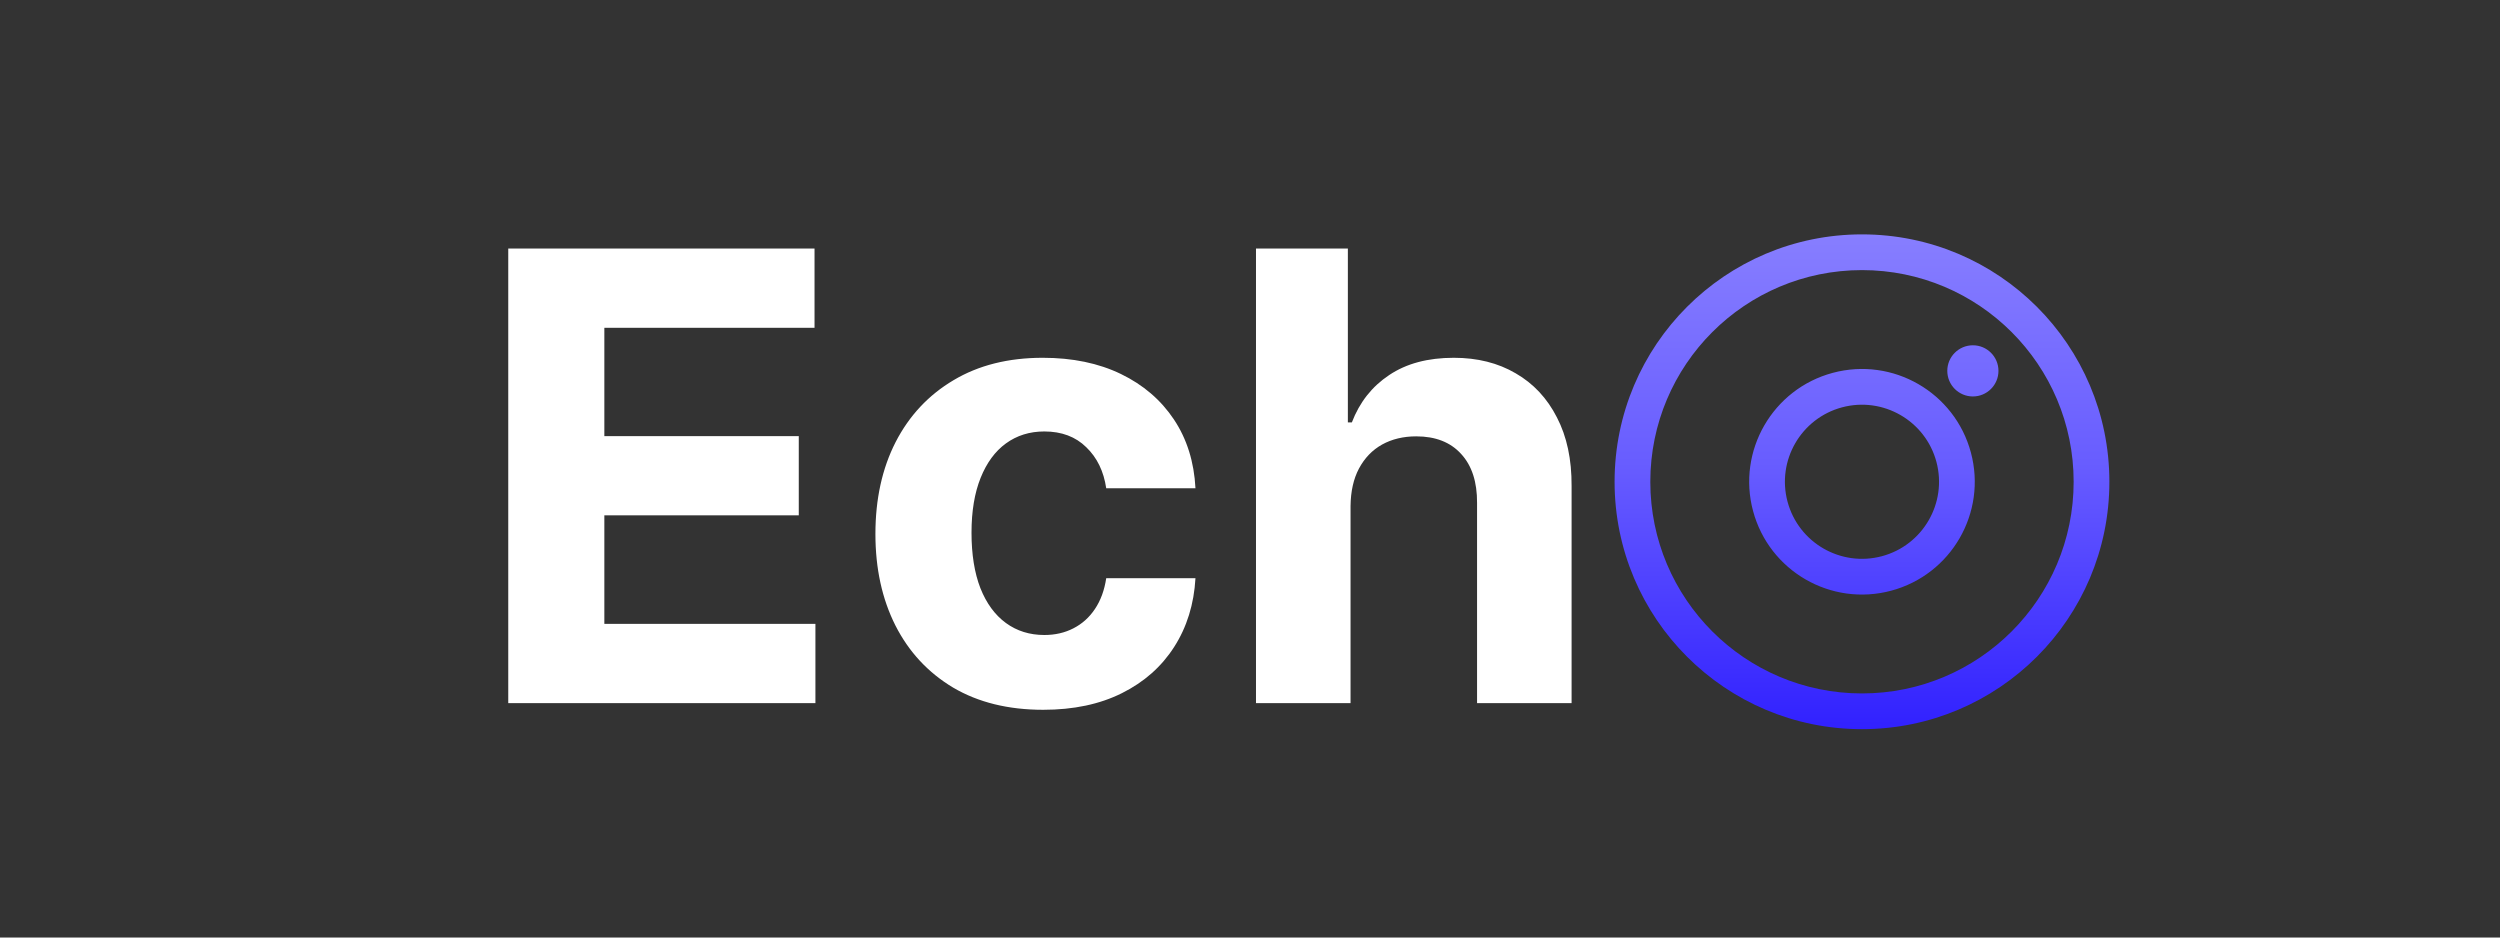 <svg width="96" height="36" viewBox="0 0 96 36" fill="none" xmlns="http://www.w3.org/2000/svg">
<rect x="0" y="0" width="96" height="36" fill="#333333" stroke="none"/>
<path fill-rule="evenodd" clip-rule="evenodd" d="M79.628 18.5C79.628 22.989 75.989 26.628 71.5 26.628C67.011 26.628 63.372 22.989 63.372 18.5C63.372 14.011 67.011 10.372 71.5 10.372C75.989 10.372 79.628 14.011 79.628 18.5ZM81 18.5C81 23.747 76.747 28 71.5 28C66.253 28 62 23.747 62 18.5C62 13.253 66.253 9 71.5 9C76.747 9 81 13.253 81 18.5ZM76.741 14.241C76.741 14.784 76.301 15.224 75.759 15.224C75.216 15.224 74.776 14.784 74.776 14.241C74.776 13.699 75.216 13.259 75.759 13.259C76.301 13.259 76.741 13.699 76.741 14.241ZM68.642 19.266C69.065 20.844 70.687 21.78 72.266 21.358C73.844 20.935 74.78 19.312 74.358 17.734C73.935 16.156 72.312 15.22 70.734 15.642C69.156 16.065 68.219 17.688 68.642 19.266ZM67.317 19.621C67.936 21.931 70.311 23.302 72.621 22.683C74.931 22.064 76.302 19.689 75.683 17.379C75.064 15.069 72.689 13.698 70.379 14.317C68.069 14.936 66.698 17.311 67.317 19.621Z" fill="url(#paint0_linear_2_3)"/>
<path d="M19.517 27V9.545H31.278V12.588H23.207V16.747H30.673V19.79H23.207V23.957H31.312V27H19.517ZM40.059 27.256C38.718 27.256 37.565 26.972 36.599 26.403C35.639 25.829 34.9 25.034 34.383 24.017C33.871 23 33.616 21.829 33.616 20.506C33.616 19.165 33.874 17.989 34.391 16.977C34.914 15.96 35.656 15.168 36.616 14.599C37.576 14.026 38.718 13.739 40.042 13.739C41.184 13.739 42.184 13.946 43.042 14.361C43.9 14.776 44.579 15.358 45.079 16.108C45.579 16.858 45.854 17.739 45.906 18.75H42.479C42.383 18.097 42.127 17.571 41.712 17.173C41.303 16.77 40.766 16.568 40.102 16.568C39.539 16.568 39.048 16.722 38.627 17.028C38.212 17.329 37.889 17.77 37.656 18.349C37.423 18.929 37.306 19.631 37.306 20.454C37.306 21.29 37.42 22 37.647 22.585C37.88 23.171 38.207 23.616 38.627 23.923C39.048 24.23 39.539 24.384 40.102 24.384C40.516 24.384 40.889 24.298 41.218 24.128C41.553 23.957 41.829 23.71 42.045 23.386C42.266 23.057 42.411 22.662 42.479 22.202H45.906C45.849 23.202 45.576 24.082 45.087 24.844C44.604 25.599 43.937 26.19 43.084 26.616C42.232 27.043 41.224 27.256 40.059 27.256ZM51.861 19.432V27H48.23V9.545H51.758V16.219H51.912C52.207 15.446 52.685 14.841 53.344 14.403C54.003 13.96 54.83 13.739 55.824 13.739C56.733 13.739 57.526 13.938 58.202 14.335C58.883 14.727 59.412 15.293 59.787 16.031C60.168 16.764 60.355 17.642 60.349 18.665V27H56.719V19.312C56.724 18.506 56.52 17.878 56.105 17.429C55.696 16.98 55.122 16.756 54.383 16.756C53.889 16.756 53.452 16.861 53.071 17.071C52.696 17.281 52.401 17.588 52.185 17.991C51.974 18.389 51.867 18.869 51.861 19.432Z" fill="white"/>
<defs>
<linearGradient id="paint0_linear_2_3" x1="71.5" y1="9" x2="71.5" y2="28" gradientUnits="userSpaceOnUse">
<stop stop-color="#877EFF"/>
<stop offset="0.461" stop-color="#685DFF"/>
<stop offset="1" stop-color="#3121FF"/>
</linearGradient>
</defs>
</svg>

